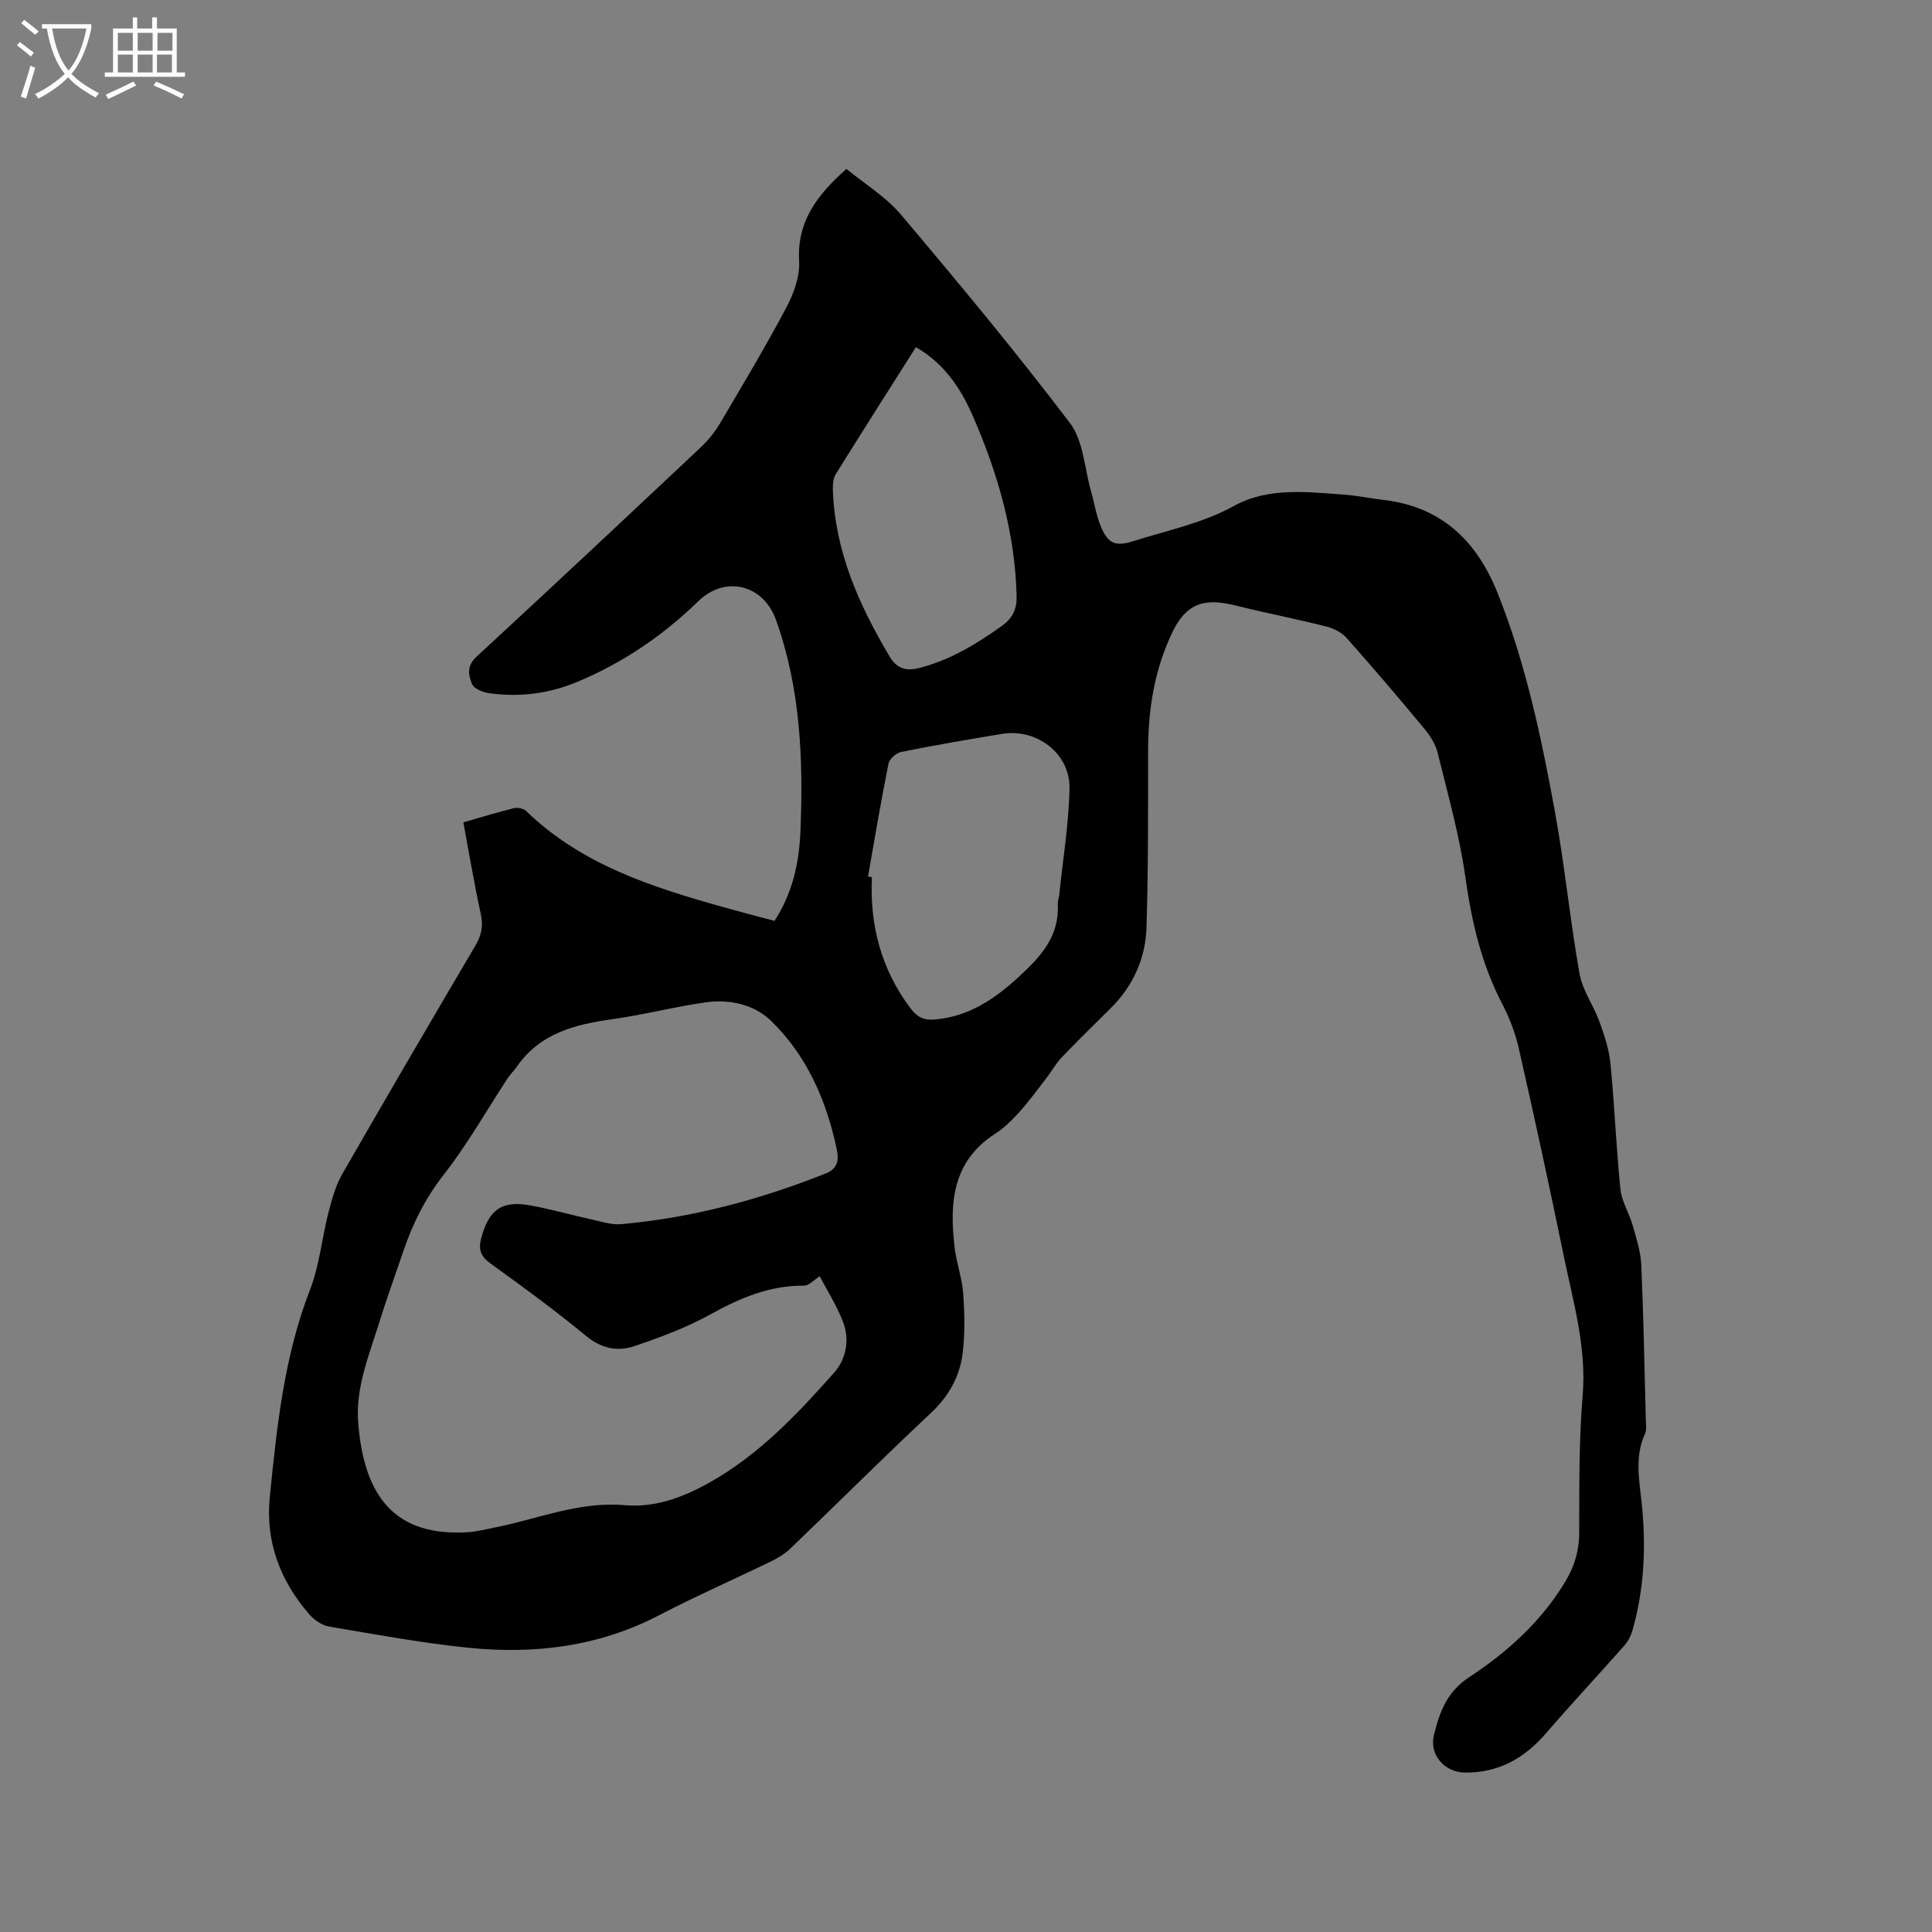 <svg enable-background="new 0 0 400 400" viewBox="0 0 400 400" xmlns="http://www.w3.org/2000/svg"><rect x="0" y="0" width="400" height="400" fill="#808080" stroke="none"/><path d="m6.4 11.7c-1-.8-1.9-1.6-2.9-2.3l.6-.7c.9.7 1.9 1.4 2.9 2.2zm-2.1 8.3c.7-2.1 1.4-4.2 2-6.4.2.1.6.3 1 .4-.7 2.3-1.3 4.4-1.9 6.4zm3-12.8c-1.1-.9-2.1-1.7-2.9-2.4l.6-.7c1 .8 2 1.5 3 2.4zm1.4-1.3v-.9h10.2v.9c-.9 4.2-2.3 7.3-4.1 9.4 1.3 1.4 3.2 2.7 5.7 4-.2.2-.4.5-.7.9-2.5-1.4-4.4-2.7-5.7-4.2-1.4 1.5-3.5 3-6.1 4.4 0 0 0 0-.1-.1-.3-.4-.5-.7-.7-.8 2.7-1.3 4.7-2.8 6.2-4.2-1.8-2.2-3-5.3-3.7-9.4zm9.2 0h-7.1c.6 3.8 1.7 6.7 3.4 8.7 1.7-2 2.9-4.8 3.7-8.7z" fill="#fbfcfa"/><path d="m31.6 3.6h.9v2.3h4.1v9.1h1.7v.9h-16.6v-.9h1.7v-9.1h4.1v-2.3h.9v2.3h3.1v-2.3zm-4 13.3.6.8c-1.9.9-3.8 1.9-5.8 2.8-.2-.3-.3-.6-.5-.9 2-.9 3.9-1.8 5.7-2.7zm-3.2-10.1v3.7h3.1v-3.7zm0 4.5v3.7h3.1v-3.7zm4.1-4.5v3.7h3.1v-3.7zm0 4.5v3.7h3.1v-3.7zm9.1 9.1c-2.1-1.1-4.1-2-5.8-2.7l.5-.8c2.2.9 4.1 1.8 5.8 2.6zm-1.9-13.6h-3.1v3.7h3.1zm-3.2 4.5v3.7h3.1v-3.7z" fill="#fbfcfa"/><path d="m95.93 170.26c3.74-1.07 7.07-2.1 10.45-2.93.77-.19 2 .05 2.55.58 11.49 11.13 26.11 15.78 40.97 19.94 3.45.97 6.92 1.87 10.45 2.81 3.73-5.72 5.1-12.01 5.37-18.49.61-14.88.04-29.63-5.09-43.9-2.59-7.22-10.47-9.22-16.06-3.79-7.28 7.09-15.57 12.72-24.96 16.66-5.89 2.48-12.05 3.26-18.37 2.37-1.27-.18-3.08-.9-3.49-1.86-.77-1.8-1.19-3.75.88-5.66 15.59-14.38 31.05-28.89 46.5-43.42 1.52-1.43 2.87-3.12 3.93-4.91 4.69-7.93 9.42-15.85 13.74-23.98 1.53-2.89 2.83-6.44 2.65-9.6-.47-8.18 3.64-13.63 9.79-19.11 3.76 3.09 8.14 5.74 11.27 9.44 11.96 14.16 23.82 28.43 35.02 43.19 2.79 3.68 2.99 9.34 4.35 14.1.7 2.43 1.08 4.99 2.04 7.31 1.47 3.56 3.05 4.2 6.72 3.03 7.02-2.24 14.25-3.65 20.88-7.31 7.04-3.88 15.04-2.88 22.77-2.32 2.74.2 5.45.78 8.19 1.1 11.89 1.39 19.22 8.43 23.51 19.1 5.88 14.62 9.11 29.98 11.93 45.39 2.04 11.13 3.13 22.44 5.1 33.59.61 3.43 2.89 6.52 4.11 9.88 1.02 2.83 2.01 5.77 2.3 8.74.84 8.65 1.18 17.35 2.06 25.99.26 2.54 1.8 4.93 2.52 7.45.77 2.7 1.67 5.46 1.8 8.23.47 10.7.66 21.4.94 32.11.02.95.21 2.03-.16 2.83-2.17 4.72-1.21 9.5-.7 14.35.94 8.92.56 17.79-1.93 26.47-.31 1.07-.87 2.16-1.6 2.99-5.4 6.11-10.96 12.07-16.29 18.24-4.48 5.19-9.87 8.22-16.84 8.12-4.18-.06-7.36-3.72-6.35-7.78 1.16-4.68 2.64-8.9 7.29-11.96 7.97-5.25 15.1-11.66 20.07-20.08 1.82-3.08 2.72-6.28 2.72-9.93.02-9.43-.07-18.9.71-28.29.84-10.1-1.99-19.53-3.96-29.14-2.93-14.32-6.05-28.59-9.28-42.84-.72-3.16-1.93-6.3-3.43-9.17-4.33-8.29-6.33-17.1-7.63-26.32-1.23-8.66-3.64-17.16-5.74-25.68-.43-1.76-1.54-3.48-2.72-4.91-5.28-6.36-10.64-12.66-16.14-18.84-1.02-1.14-2.69-1.97-4.21-2.35-6.14-1.54-12.36-2.76-18.51-4.28-5.58-1.38-10.02-1.4-13.29 5.41-3.78 7.87-5.05 16.07-5.06 24.65-.01 12.18.05 24.38-.33 36.55-.2 6.41-2.78 12.12-7.44 16.74-3.39 3.35-6.81 6.69-10.1 10.14-1.22 1.28-2.1 2.89-3.19 4.31-1.85 2.4-3.65 4.85-5.67 7.1-1.48 1.64-3.13 3.24-4.98 4.44-8.89 5.75-9.42 14.41-8.34 23.59.37 3.14 1.53 6.21 1.76 9.35.3 4.09.39 8.26-.08 12.32-.58 4.93-2.89 9.07-6.67 12.6-9.83 9.2-19.36 18.72-29.07 28.04-1.11 1.07-2.52 1.91-3.92 2.59-7.7 3.74-15.56 7.19-23.15 11.14-12.49 6.51-25.8 8.16-39.52 6.76-9.67-.99-19.27-2.76-28.86-4.39-1.49-.25-3.1-1.37-4.12-2.54-6.03-6.95-9.09-15.05-8.16-24.3 1.46-14.53 2.95-29.04 8.32-42.88 1.97-5.07 2.46-10.7 3.83-16.02.7-2.72 1.48-5.55 2.86-7.96 9.06-15.8 18.27-31.52 27.52-47.22 1.26-2.14 1.71-4.08 1.16-6.57-1.35-6.18-2.39-12.43-3.62-19.01zm73.79 93.98c-1.24.78-2.24 1.95-3.23 1.94-7.16-.07-13.32 2.58-19.47 5.98-4.93 2.73-10.33 4.73-15.69 6.54-3.47 1.18-6.82.51-9.99-2.11-6.37-5.26-13.06-10.14-19.76-14.98-2.06-1.49-2.59-2.89-1.94-5.31 1.58-5.84 4.2-7.81 10.16-6.73 4.26.77 8.43 1.97 12.66 2.9 2.04.45 4.17 1.16 6.19.98 14.65-1.32 28.71-5.08 42.36-10.52 2.42-.97 2.7-2.77 2.25-4.89-2.13-10.16-6.19-19.5-13.68-26.74-3.38-3.27-8.44-4.46-13.28-3.8-6.5.89-12.88 2.59-19.37 3.49-7.85 1.09-15.17 2.9-19.99 9.95-.54.78-1.27 1.44-1.79 2.23-4.41 6.72-8.39 13.79-13.33 20.1-3.82 4.88-6.4 10.13-8.34 15.85-1.67 4.91-3.44 9.79-4.98 14.74-2.1 6.76-4.91 13.44-4.34 20.7 1.23 15.64 7.88 23.58 22.72 22.67 1.89-.12 3.75-.62 5.62-.99 8.89-1.76 17.43-5.43 26.78-4.61 6.37.56 12.14-1.63 17.55-4.65 10.25-5.72 18.21-14.16 25.88-22.8 2.49-2.81 3.25-6.82 1.83-10.5-1.3-3.39-3.3-6.52-4.82-9.44zm9.99-82.77.81.15c-.48 9.97 1.93 19.07 7.99 27.14 1.33 1.77 2.71 2.52 5.04 2.32 7.08-.61 12.41-4.27 17.45-8.9 4.49-4.13 8.37-8.36 8-15-.03-.62.23-1.25.3-1.88.76-7.37 1.99-14.72 2.13-22.1.13-7.21-6.8-12.43-13.94-11.26-7 1.15-13.99 2.35-20.94 3.75-1.02.2-2.41 1.45-2.6 2.42-1.56 7.76-2.87 15.57-4.24 23.36zm9.92-109.6c-5.67 8.95-11.18 17.59-16.59 26.29-.56.9-.64 2.22-.6 3.34.43 12.65 5.41 23.75 11.74 34.41 1.51 2.55 3.45 3.07 6.1 2.4 6.38-1.62 11.85-4.94 17.14-8.72 2.2-1.57 3.12-3.43 3.06-6.13-.32-13.12-3.88-25.46-9.08-37.36-2.48-5.66-5.83-10.79-11.77-14.23z"/></svg>